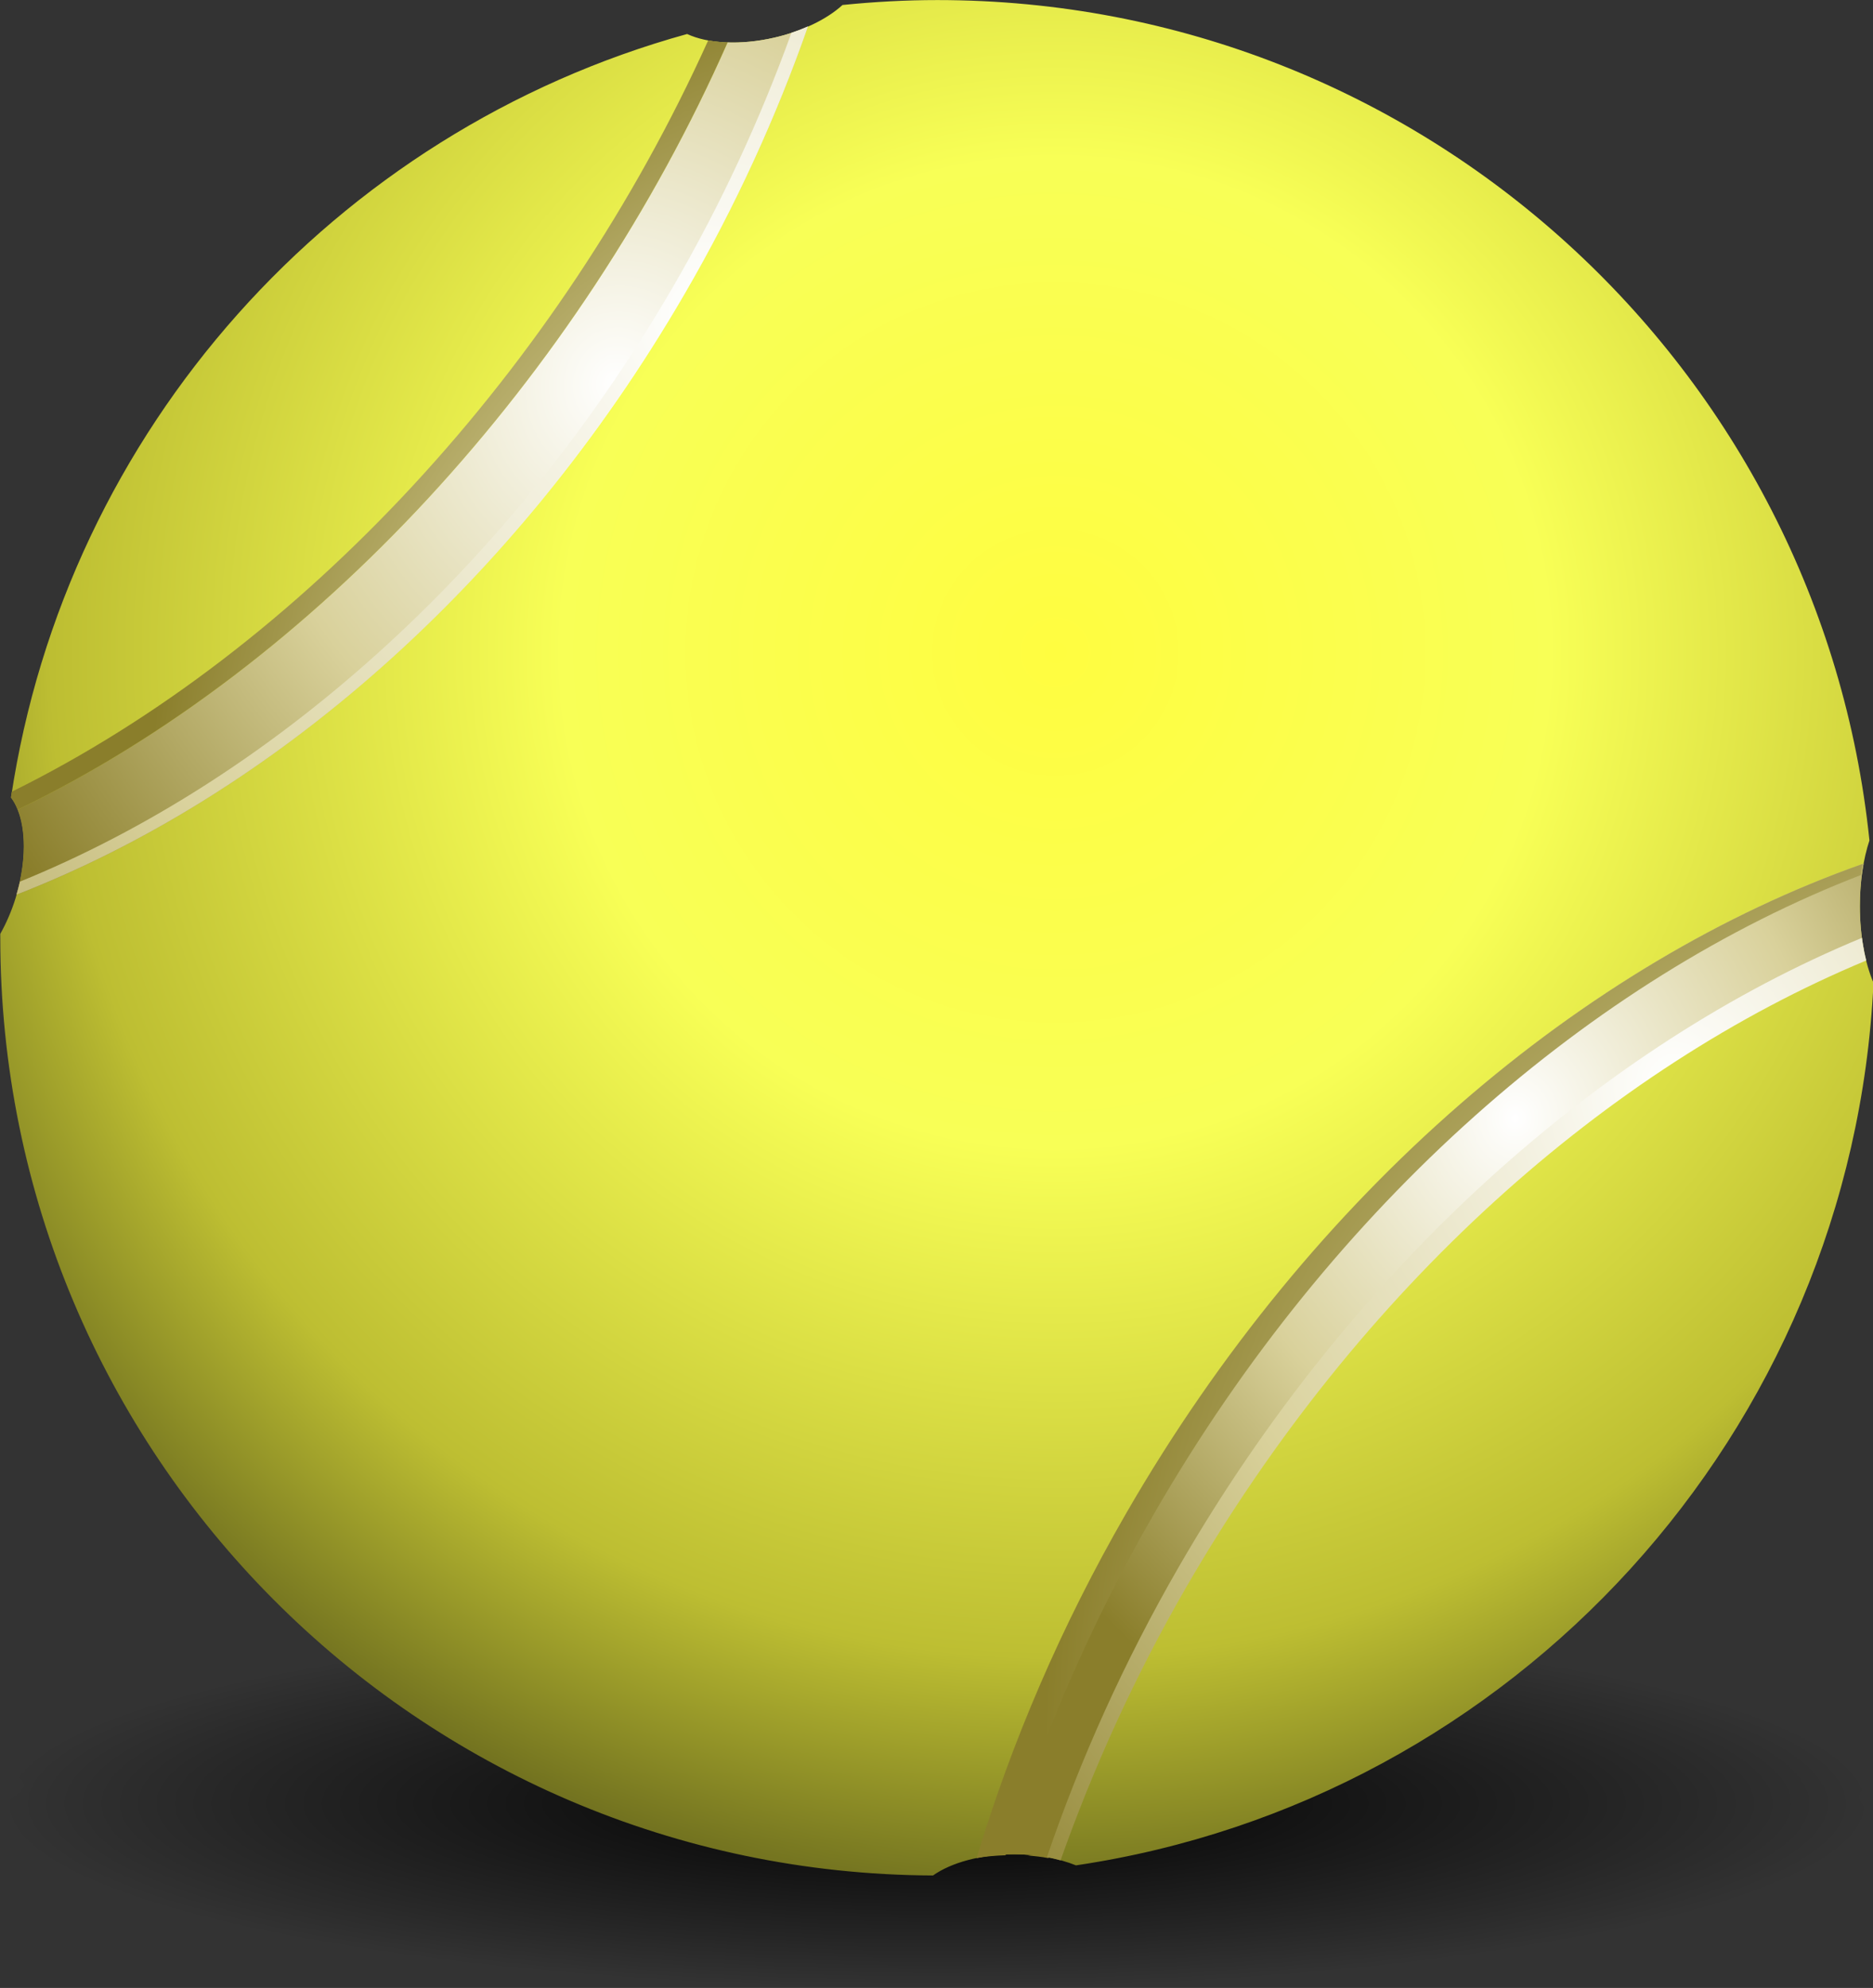 <?xml version="1.0" encoding="UTF-8" standalone="no"?>
<svg
   xmlns:dc="http://purl.org/dc/elements/1.1/"
   xmlns:cc="http://creativecommons.org/ns#"
   xmlns:rdf="http://www.w3.org/1999/02/22-rdf-syntax-ns#"
   xmlns:svg="http://www.w3.org/2000/svg"
   xmlns="http://www.w3.org/2000/svg"
   xmlns:xlink="http://www.w3.org/1999/xlink"
   xmlns:sodipodi="http://sodipodi.sourceforge.net/DTD/sodipodi-0.dtd"
   xmlns:inkscape="http://www.inkscape.org/namespaces/inkscape"
   id="svg2"
   viewBox="0 0 273.385 290.002"
   version="1.1"
   sodipodi:docname="ball.svg"
   width="72.333mm"
   height="76.73mm"
   inkscape:version="1.0.2-2 (e86c870879, 2021-01-15)">
  <rect x="0" y="0" width="273.385" height="290.002" fill="#333333" stroke="none"/>
  <sodipodi:namedview
     pagecolor="#ffffff"
     bordercolor="#666666"
     borderopacity="1"
     objecttolerance="10"
     gridtolerance="10"
     guidetolerance="10"
     inkscape:pageopacity="0"
     inkscape:pageshadow="2"
     inkscape:window-width="1920"
     inkscape:window-height="1017"
     id="namedview33"
     showgrid="false"
     units="mm"
     inkscape:zoom="0.73143898"
     inkscape:cx="-457.66408"
     inkscape:cy="177.73724"
     inkscape:window-x="-8"
     inkscape:window-y="-8"
     inkscape:window-maximized="1"
     inkscape:current-layer="svg2"
     inkscape:document-rotation="0" />
  <defs
     id="defs4">
    <linearGradient
       id="linearGradient3805">
      <stop
         id="stop3809"
         stop-color="#fff"
         offset="0" />
      <stop
         id="stop4034"
         stop-color="#d9d19b"
         offset=".5" />
      <stop
         id="stop3807"
         stop-color="#8a7e2b"
         offset="1" />
    </linearGradient>
    <radialGradient
       id="radialGradient3901"
       xlink:href="#linearGradient3805"
       gradientUnits="userSpaceOnUse"
       cy="159.82"
       cx="394.07"
       gradientTransform="matrix(1.234,0,0,1.385,-93.23,-60.957)"
       r="48.625" />
    <radialGradient
       id="radialGradient3936"
       xlink:href="#linearGradient3805"
       gradientUnits="userSpaceOnUse"
       cy="136.97"
       cx="357.31"
       gradientTransform="matrix(2.012,0,0,2.257,-276.45,-87.373)"
       r="47.75" />
    <radialGradient
       id="radialGradient3960"
       xlink:href="#linearGradient3805"
       gradientUnits="userSpaceOnUse"
       cy="171.48"
       cx="401.76"
       gradientTransform="matrix(2.305,0,0,2.594,-517.21,-287.68)"
       r="44.156" />
    <radialGradient
       id="radialGradient3978"
       xlink:href="#linearGradient3805"
       gradientUnits="userSpaceOnUse"
       cy="97.978"
       cx="317.57"
       gradientTransform="matrix(1.651,0.442,-0.485,1.81,-143.8,-190.8)"
       r="43.828" />
    <radialGradient
       id="radialGradient3997"
       xlink:href="#linearGradient3805"
       gradientUnits="userSpaceOnUse"
       cy="94.722"
       cx="313.73"
       gradientTransform="matrix(3.229,0,0,3.54,-700.21,-254.42)"
       r="42.656" />
    <radialGradient
       id="radialGradient3999"
       gradientUnits="userSpaceOnUse"
       cy="98.796"
       cx="108.17"
       gradientTransform="matrix(1.267,0,0,1.267,210.41,-10.944)"
       r="98.995">
      <stop
         id="stop3787"
         stop-color="#fffd40"
         offset="0" />
      <stop
         id="stop3795"
         stop-color="#f8ff56"
         offset=".39" />
      <stop
         id="stop3793"
         stop-color="#bdbe32"
         offset=".794" />
      <stop
         id="stop3789"
         stop-color="#6c6c1e"
         offset="1" />
    </radialGradient>
    <radialGradient
       id="radialGradient4001"
       xlink:href="#linearGradient3805"
       gradientUnits="userSpaceOnUse"
       cy="82.759"
       cx="294.44"
       gradientTransform="matrix(1.568,0.42,-0.461,1.72,-119.65,-178.4)"
       r="43.828" />
    <radialGradient
       id="radialGradient4013"
       gradientUnits="userSpaceOnUse"
       cy="229.24"
       cx="335.7"
       gradientTransform="matrix(0.92,0,0,0.182,26.873,186.6)"
       r="100.95">
      <stop
         id="stop4009"
         offset="0" />
      <stop
         id="stop4011"
         stop-opacity="0"
         offset="1" />
    </radialGradient>
  </defs>
  <g
     id="layer1"
     transform="matrix(1.472,0,0,1.472,-357.411,-72.975)">
    <path
       id="path4003"
       style="color:#000000;fill:url(#radialGradient4013)"
       fill="url(#radialGradient4013)"
       d="m 335.75,209.92 c -3.178,0 -6.305,0.035 -9.401,0.097 -1.545,0.278 -3.965,0.513 -6.813,0.641 -3.378,0.152 -6.556,0.113 -8.596,-0.074 -34.933,1.906 -61.572,7.737 -67.041,14.939 1.486,0.373 1.738,1.148 0.46,1.964 -0.403,0.257 -0.931,0.496 -1.524,0.704 -0.004,0.002 0.004,0.005 0,0.006 -4.3e-4,0.023 0,0.045 0,0.068 0,10.105 41.36,18.304 92.484,18.351 1.806,-0.252 4.74,-0.414 8.05,-0.414 2.315,0 4.434,0.081 6.123,0.216 0.008,6.6e-4 0.021,-6.4e-4 0.029,0 43.346,-1.272 76.935,-8.459 79.058,-17.266 -0.846,-0.394 -1.351,-0.919 -1.351,-1.498 0,-0.482 0.343,-0.926 0.949,-1.288 -4.825,-9.238 -44.36,-16.443 -92.426,-16.443 z" />
    <path
       id="path2985"
       style="color:#000000;fill:url(#radialGradient3999)"
       fill="url(#radialGradient3999)"
       d="m 335.75,49.581 c -3.178,0 -6.305,0.177 -9.401,0.489 -1.545,1.406 -3.965,2.6 -6.813,3.249 -3.378,0.769 -6.556,0.574 -8.596,-0.374 -34.933,9.652 -61.572,39.188 -67.041,75.666 1.486,1.888 1.738,5.814 0.46,9.947 -0.403,1.302 -0.931,2.51 -1.524,3.565 -0.004,0.007 0.004,0.021 0,0.029 -4.3e-4,0.115 0,0.23 0,0.345 0,51.178 41.36,92.71 92.484,92.944 1.806,-1.275 4.74,-2.099 8.05,-2.099 2.315,0 4.434,0.412 6.123,1.092 0.008,0.004 0.021,-0.004 0.029,0 43.346,-6.444 76.935,-42.842 79.058,-87.453 -0.846,-1.993 -1.351,-4.652 -1.351,-7.59 0,-2.439 0.343,-4.689 0.949,-6.526 -4.825,-46.791 -44.36,-83.284 -92.426,-83.284 z" />
    <path
       id="path2998"
       style="color:#000000;fill:url(#radialGradient3901)"
       fill="url(#radialGradient3901)"
       d="m 427.6,135.16 c -27.566,9.696 -54.544,32.336 -73.021,64.339 -6.46,11.189 -11.369,22.707 -14.834,34.182 1.12,-0.224 2.347,-0.345 3.622,-0.345 1.234,0 2.417,0.134 3.507,0.345 15.175,-39.932 46.073,-74.48 80.754,-89.954 -0.258,-1.336 -0.402,-2.8 -0.402,-4.341 0,-1.497 0.13,-2.922 0.374,-4.226 z" />
    <path
       id="path3009"
       style="color:#000000;fill:url(#radialGradient4001)"
       fill="url(#radialGradient4001)"
       d="m 322.92,52.197 c -1.032,0.46 -2.164,0.842 -3.392,1.121 -1.597,0.364 -3.163,0.508 -4.571,0.46 -14.73,33.3 -40.947,61.79 -70.405,76.04 0.821,2.038 0.837,5.151 -0.115,8.423 25.099,-9.742 49.406,-30.562 66.265,-59.567 5.045,-8.679 9.098,-17.574 12.218,-26.477 z" />
    <path
       id="path3917"
       style="color:#000000;fill:url(#radialGradient3936)"
       fill="url(#radialGradient3936)"
       d="m 427.5,135.2 c -27.566,9.696 -54.544,32.336 -73.021,64.339 -6.46,11.189 -11.369,22.707 -14.834,34.182 0.896,-0.179 1.872,-0.249 2.875,-0.287 3.46,-11.38 8.342,-22.799 14.748,-33.894 17.816,-30.858 43.531,-53.008 70.06,-63.247 0.049,-0.37 0.107,-0.74 0.172,-1.092 z m -81.444,98.176 c -0.451,0 -0.886,0.057 -1.322,0.086 0.708,0.059 1.391,0.133 2.041,0.259 0.04,-0.105 0.075,-0.211 0.115,-0.316 -0.274,-0.013 -0.554,-0.029 -0.834,-0.029 z" />
    <path
       id="path3938"
       style="color:#000000;fill:url(#radialGradient3960)"
       fill="url(#radialGradient3960)"
       d="m 427.43,142.52 c -25.694,10.615 -50.441,32.379 -67.731,62.327 -5.447,9.434 -9.775,19.098 -13.081,28.777 0.475,0.085 0.912,0.197 1.351,0.316 3.215,-9.082 7.307,-18.14 12.419,-26.995 17.235,-29.852 41.867,-51.532 67.473,-62.183 -0.176,-0.705 -0.327,-1.455 -0.431,-2.242 z" />
    <path
       id="path3962"
       style="color:#000000;fill:url(#radialGradient3978)"
       fill="url(#radialGradient3978)"
       d="m 313.03,53.577 c -14.687,32.486 -40.274,60.255 -69.054,74.459 -0.03,0.192 -0.057,0.382 -0.086,0.575 0.263,0.334 0.477,0.756 0.661,1.207 29.458,-14.249 55.675,-42.74 70.405,-76.04 -0.683,-0.022 -1.323,-0.09 -1.926,-0.201 z" />
    <path
       id="path3980"
       style="color:#000000;fill:url(#radialGradient3997)"
       fill="url(#radialGradient3997)"
       d="m 322.92,52.197 c -0.524,0.233 -1.064,0.442 -1.639,0.632 -3.054,8.461 -6.935,16.906 -11.729,25.155 -16.522,28.423 -40.208,48.982 -64.77,58.963 -0.093,0.431 -0.217,0.855 -0.345,1.294 25.099,-9.742 49.406,-30.562 66.265,-59.567 5.045,-8.679 9.098,-17.574 12.218,-26.477 z" />
  </g>
</svg>

